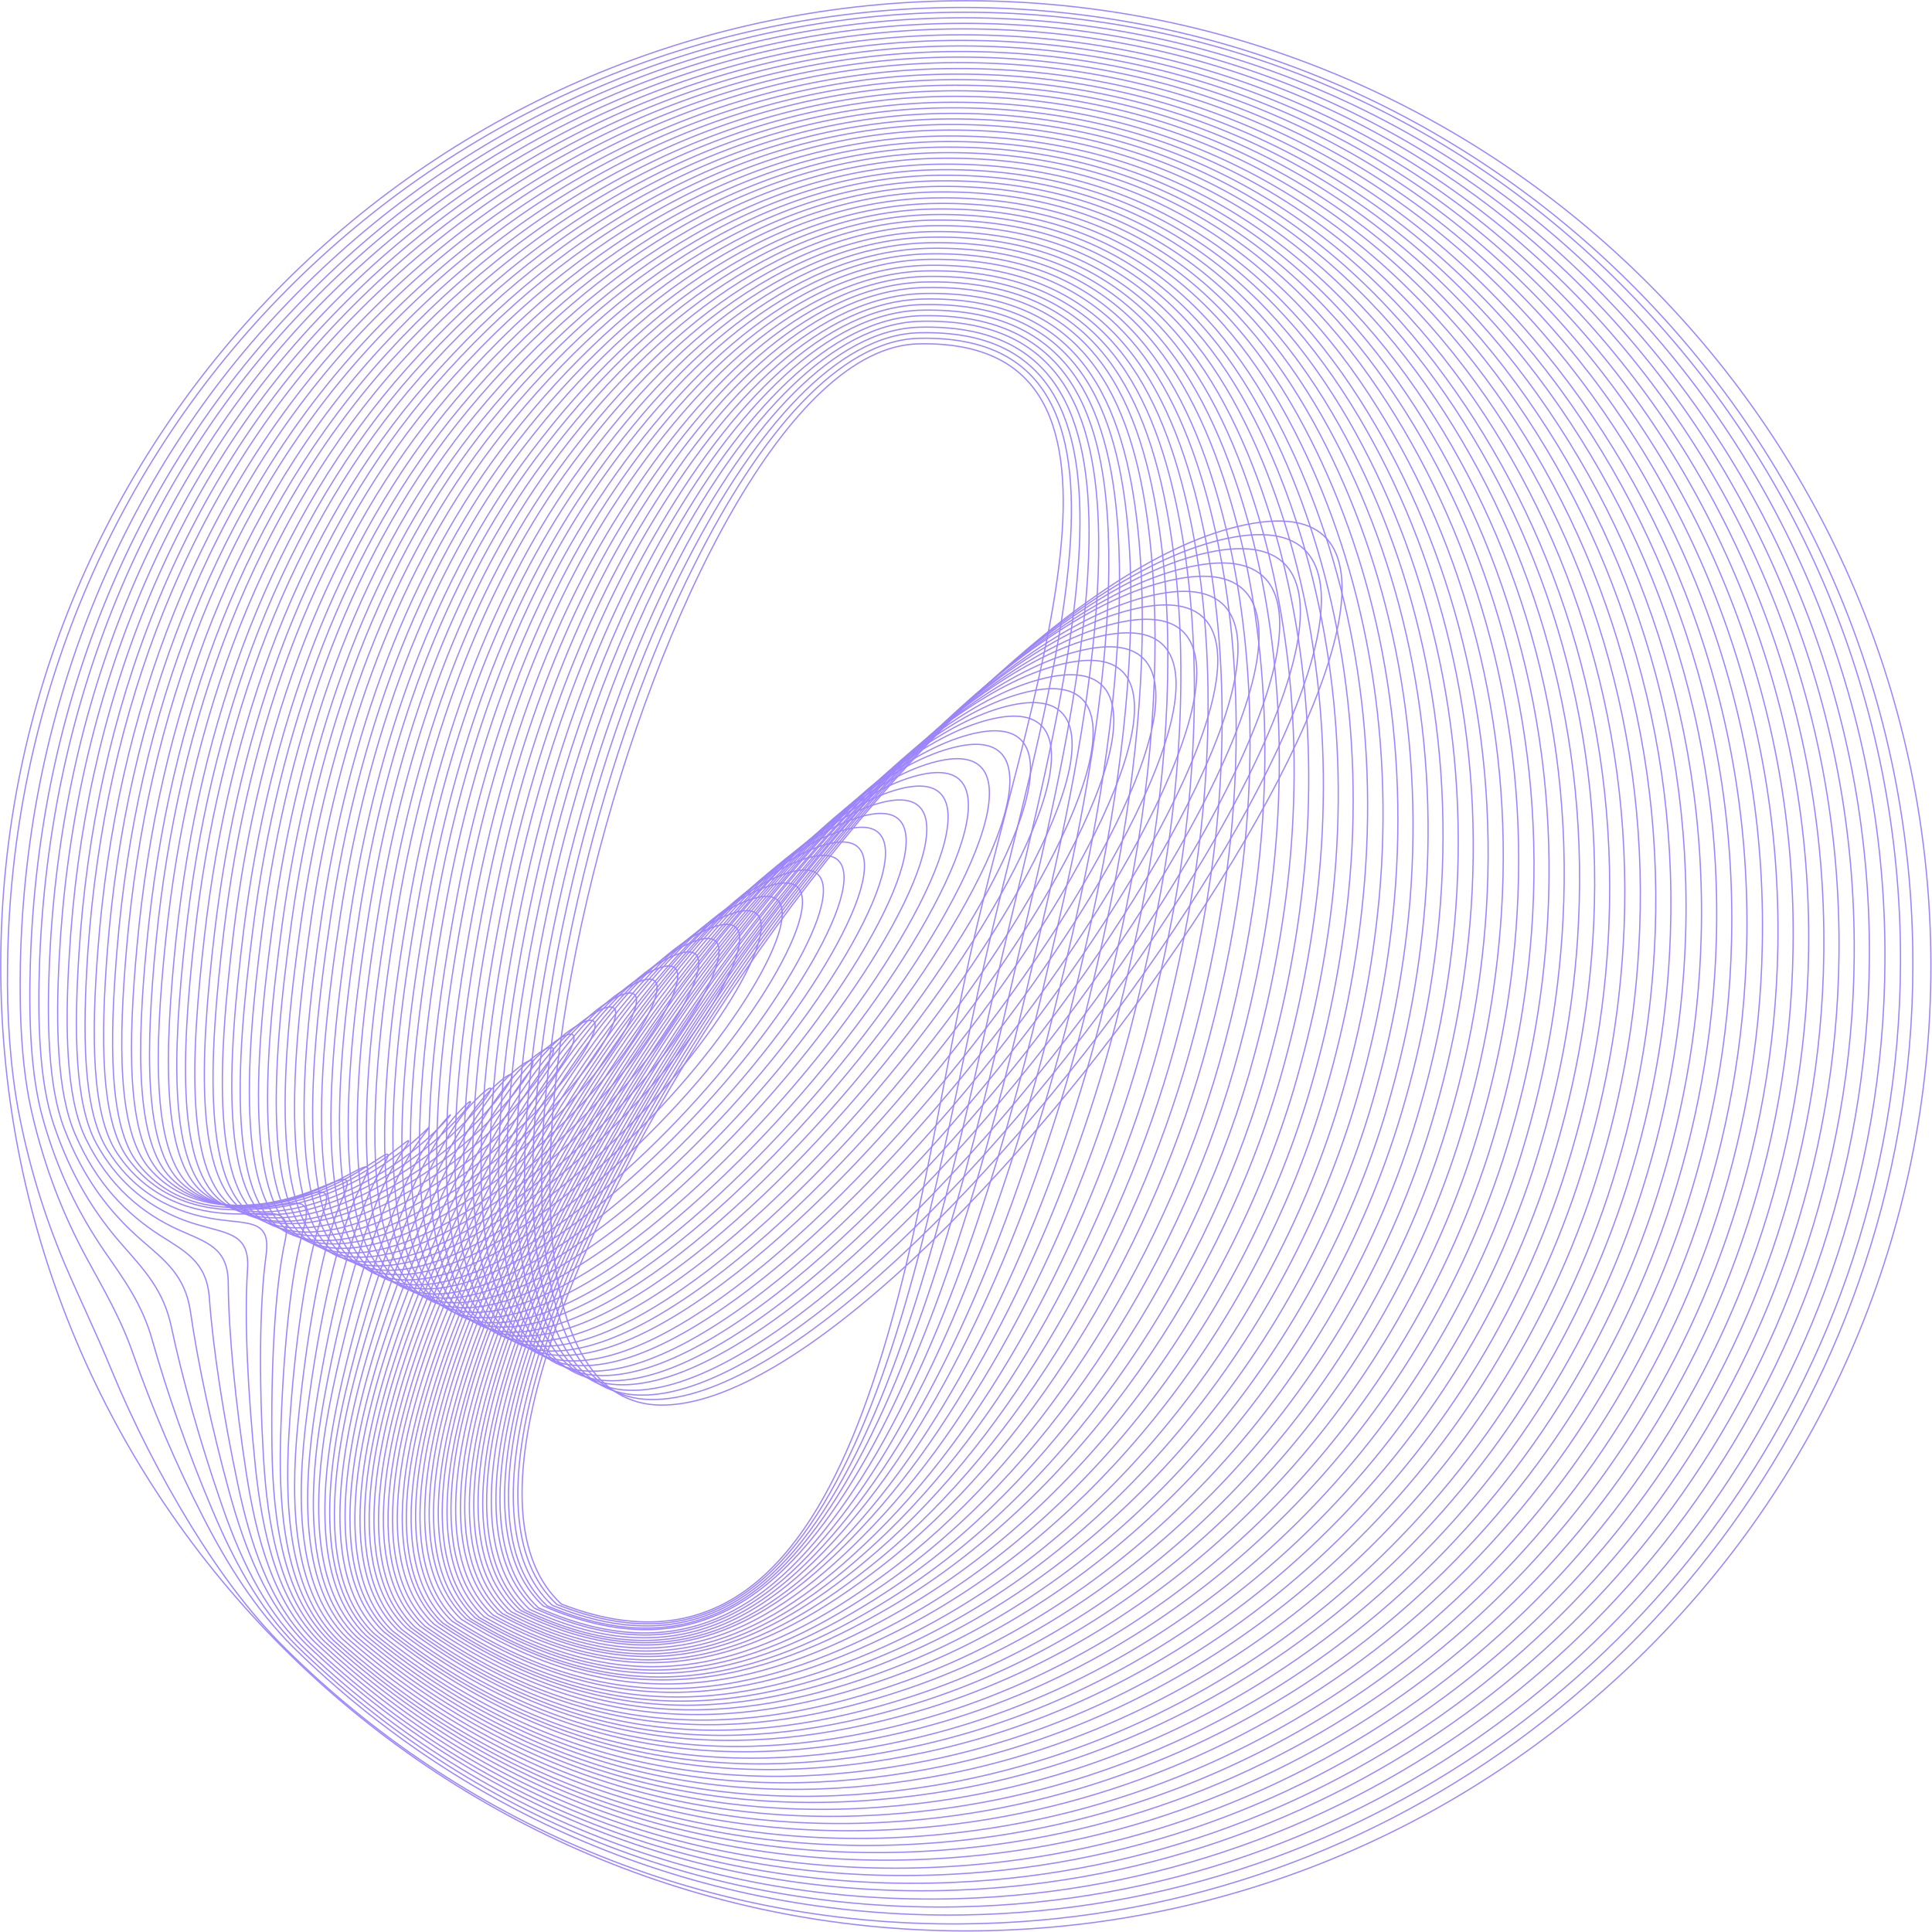 <svg width="778" height="778" viewBox="0 0 778 778" fill="none" xmlns="http://www.w3.org/2000/svg">
<g clip-path="url(#clip0_792_1648)">
<path d="M777.553 389C777.553 603.569 603.57 777.552 389 777.552C281.716 777.552 184.578 733.982 114.149 663.702C43.72 593.423 0.299 496.285 0.299 389C0.299 281.715 43.869 184.577 114.149 114.148C184.428 43.72 281.716 0.298 389 0.298C603.57 0.298 777.553 174.431 777.553 389Z" stroke="#9D84FF" stroke-width="0.5" stroke-miterlimit="10"/>
<path d="M387.564 3C493.804 3 589.45 46.272 658.536 116.104C727.771 185.936 770.446 282.179 770.297 388.568C770.297 433.481 762.538 476.455 748.363 516.593C695.839 666.105 553.937 773.689 387.116 774.733C281.175 775.628 185.081 733.401 114.951 663.867C100.179 649.244 87.943 632.234 77.05 614.627C64.516 594.185 53.624 572.847 44.82 551.509C38.703 536.588 31.988 522.86 25.87 508.536C17.813 489.287 11.546 469.143 7.368 447.06C4.085 429.154 2.742 409.16 3.04 388.867C4.234 282.626 46.312 186.384 115.697 116.552C185.38 46.421 281.473 3 387.564 3Z" stroke="#9D84FF" stroke-width="0.5" stroke-miterlimit="10"/>
<path d="M388.403 4.924C493.748 4.924 588.051 48.047 655.794 117.58C723.836 186.815 765.616 282.312 765.317 387.508C765.168 431.974 757.558 474.499 743.681 514.19C691.755 662.061 552.091 768.749 387.657 771.136C283.059 772.628 188.01 732.042 118.028 663.255C102.958 648.184 91.468 629.831 81.769 610.881C70.578 589.095 61.178 566.713 53.717 545.525C48.644 530.753 41.482 518.816 34.618 506.133C25.367 488.973 18.055 470.471 12.982 448.685C8.804 431.078 7.759 409.741 8.207 387.955C10.445 282.611 51.181 187.114 119.67 118.028C188.606 48.196 283.506 4.924 388.403 4.924Z" stroke="#9D84FF" stroke-width="0.5" stroke-miterlimit="10"/>
<path d="M388.105 7.162C492.554 7.162 585.216 50.285 651.914 119.371C718.613 188.158 759.647 282.611 759.05 386.762C758.901 430.78 751.291 473.007 737.563 512.25C686.383 658.629 548.808 764.421 386.762 767.853C283.655 770.092 189.501 730.998 119.669 662.956C104.151 647.587 93.706 627.593 85.201 607.3C75.502 584.321 67.295 560.745 61.327 539.706C57.298 525.083 49.688 514.936 42.078 503.895C31.782 488.824 23.277 471.963 17.309 450.625C12.385 433.316 11.489 410.487 12.236 387.359C15.369 283.207 54.911 188.606 122.654 119.968C190.546 50.434 284.55 7.162 388.105 7.162Z" stroke="#9D84FF" stroke-width="0.5" stroke-miterlimit="10"/>
<path d="M387.657 9.4C491.212 9.251 582.381 52.523 647.886 121.161C713.242 189.501 753.529 282.909 752.783 386.016C752.485 429.437 745.024 471.366 731.446 510.161C680.862 654.899 545.525 759.945 385.867 764.571C284.103 767.555 190.994 729.804 121.46 662.658C105.494 646.99 95.945 625.653 88.633 604.017C80.277 579.695 73.413 555.075 68.937 534.036C65.803 519.413 57.895 511.206 49.539 501.656C38.05 488.675 28.5 473.455 21.487 452.416C15.817 435.256 15.071 411.233 15.966 386.463C19.995 283.506 58.343 189.8 125.19 121.758C192.635 52.523 285.446 9.55 387.657 9.4Z" stroke="#9D84FF" stroke-width="0.5" stroke-miterlimit="10"/>
<path d="M387.359 11.639C490.018 11.489 579.546 54.612 644.007 122.803C708.019 190.546 747.561 283.058 746.666 385.12C746.367 428.094 738.757 469.575 725.477 507.923C675.64 651.168 542.392 755.32 385.27 761.139C284.849 764.869 192.785 728.61 123.4 662.21C107.136 646.095 98.482 623.415 92.215 600.436C85.202 574.771 79.681 548.957 76.696 528.216C74.607 513.593 66.251 507.476 57 499.418C44.466 488.526 33.723 474.947 25.815 454.356C19.398 437.494 18.802 411.979 19.995 385.866C24.621 283.954 62.223 191.143 128.026 123.549C194.874 54.911 286.342 11.788 387.359 11.639Z" stroke="#9D84FF" stroke-width="0.5" stroke-miterlimit="10"/>
<path d="M387.061 14.026C488.825 13.877 576.861 57 640.277 124.743C703.095 192.038 741.593 283.506 740.548 384.374C740.1 426.9 732.64 467.934 719.509 505.983C670.268 647.587 539.259 751.141 384.524 758.005C285.446 762.482 194.575 727.715 125.191 662.061C108.479 645.647 100.72 621.475 95.647 597.153C89.977 570.295 85.799 543.287 84.306 522.695C83.262 508.222 74.757 504.044 64.461 497.478C51.032 488.824 38.796 476.738 30.142 456.444C22.98 439.882 22.383 412.874 23.875 385.419C29.097 284.55 65.804 192.635 130.861 125.489C196.814 57.149 287.386 14.026 387.061 14.026Z" stroke="#9D84FF" stroke-width="0.5" stroke-miterlimit="10"/>
<path d="M386.762 16.264C487.631 16.115 574.175 59.089 636.397 126.533C697.873 193.232 735.624 283.804 734.43 383.628C733.982 425.707 726.522 466.293 713.54 503.894C665.046 644.006 536.274 746.665 383.778 754.723C286.043 759.945 196.216 726.67 127.13 661.613C109.971 644.901 103.256 619.237 99.228 593.572C94.9 565.37 92.065 537.169 91.916 516.876C91.916 502.253 83.112 500.313 71.921 495.24C57.746 488.824 44.019 478.08 34.469 458.384C26.561 441.971 26.113 413.769 27.903 384.673C33.574 284.998 69.385 193.978 133.547 127.428C198.902 59.387 288.281 16.264 386.762 16.264Z" stroke="#9D84FF" stroke-width="0.5" stroke-miterlimit="10"/>
<path d="M386.463 18.503C486.437 18.353 571.488 61.327 632.517 128.324C692.799 194.575 729.655 284.103 728.312 382.882C727.715 424.513 720.404 464.651 707.571 501.955C659.674 640.425 533.14 742.338 383.181 751.589C286.938 757.558 198.007 725.626 129.07 661.464C111.463 644.304 105.643 617.297 102.808 590.289C99.824 560.894 98.332 531.35 99.675 511.355C100.719 496.732 91.916 496.881 79.531 493.151C64.61 488.824 49.39 479.722 38.796 460.473C29.992 444.358 29.843 414.665 31.782 384.225C37.9 285.446 73.115 195.321 136.232 129.219C200.991 61.476 289.176 18.652 386.463 18.503Z" stroke="#9D84FF" stroke-width="0.5" stroke-miterlimit="10"/>
<path d="M386.166 20.741C485.243 20.591 568.803 63.416 628.638 130.114C687.577 195.917 723.687 284.401 722.046 382.136C721.449 423.319 714.137 463.01 701.454 499.866C654.303 636.844 529.858 737.861 382.286 748.157C287.386 754.872 199.499 724.432 130.712 661.016C112.806 643.558 107.733 615.059 106.092 586.708C104.301 556.119 104.45 525.232 107.136 505.536C109.225 490.913 100.272 493.002 86.694 490.913C71.026 488.525 54.165 481.214 42.825 462.264C33.275 446.298 33.275 415.411 35.364 383.479C42.079 285.744 76.547 196.664 138.919 131.01C203.08 63.714 290.072 20.89 386.166 20.741Z" stroke="#9D84FF" stroke-width="0.5" stroke-miterlimit="10"/>
<path d="M385.867 22.979C483.901 22.83 566.117 65.654 624.758 131.905C682.355 197.111 717.569 284.7 715.928 381.39C715.182 422.125 708.019 461.369 695.486 497.777C648.931 633.113 526.725 733.385 381.54 744.875C287.983 752.335 201.141 723.388 132.502 660.718C114.149 642.812 109.971 612.97 109.524 583.425C109.076 551.494 110.568 519.263 114.746 499.866C117.879 485.094 108.927 489.272 94.154 488.824C77.89 488.376 59.388 482.855 47.152 464.353C36.707 448.685 36.856 416.306 39.393 382.882C46.555 286.341 80.427 198.156 141.754 133.099C205.169 65.952 291.117 23.128 385.867 22.979Z" stroke="#9D84FF" stroke-width="0.5" stroke-miterlimit="10"/>
<path d="M385.569 25.217C482.707 25.068 563.431 67.743 620.879 133.695C677.281 198.454 711.601 285.147 709.661 380.644C708.915 420.932 701.752 459.727 689.368 495.837C643.559 629.682 523.442 729.058 380.645 741.741C288.431 749.948 202.633 722.343 134.293 660.569C115.492 642.365 112.209 611.179 112.955 580.143C113.851 547.017 116.835 513.444 122.356 494.345C126.534 479.573 117.432 485.541 101.615 486.884C84.754 488.376 64.461 484.497 51.479 466.442C40.288 450.924 40.587 417.351 43.273 382.435C50.733 286.938 84.008 199.499 144.439 134.889C207.109 68.191 292.012 25.366 385.569 25.217Z" stroke="#9D84FF" stroke-width="0.5" stroke-miterlimit="10"/>
<path d="M385.121 27.605C481.364 27.306 560.596 69.981 616.85 135.635C671.91 199.797 705.483 285.595 703.394 380.047C702.498 419.887 695.485 458.235 683.25 493.897C638.187 626.1 520.01 724.88 379.898 738.608C289.027 747.56 204.274 721.448 136.083 660.42C116.984 641.917 114.447 609.239 116.387 576.86C118.476 542.541 123.251 507.476 129.966 488.824C135.337 473.903 126.086 481.811 108.926 484.944C91.319 488.227 69.534 486.287 55.657 468.68C43.571 453.46 44.168 418.395 47.152 382.136C54.911 287.684 87.589 201.14 147.125 137.127C209.198 70.429 292.907 27.754 385.121 27.605Z" stroke="#9D84FF" stroke-width="0.5" stroke-miterlimit="10"/>
<path d="M384.822 29.843C480.17 29.544 557.91 72.219 612.97 137.277C666.836 200.842 699.514 285.744 697.276 379.003C696.38 418.395 689.218 456.295 677.281 491.659C632.815 622.37 516.876 720.254 379.152 735.176C289.624 744.874 206.064 720.254 137.874 659.972C118.327 641.022 116.685 607.001 119.968 573.279C123.4 537.617 129.667 501.358 137.724 483.005C144.29 468.083 134.74 477.633 116.536 482.557C98.183 487.481 74.756 487.63 59.984 470.321C47.152 455.251 47.749 418.992 51.031 381.092C59.089 287.684 91.17 202.035 149.96 138.619C211.287 72.518 293.951 29.992 384.822 29.843Z" stroke="#9D84FF" stroke-width="0.5" stroke-miterlimit="10"/>
<path d="M384.524 32.081C478.977 31.782 555.225 74.308 609.24 139.067C661.763 202.184 693.695 286.043 691.159 378.257C690.114 417.201 683.101 454.654 671.313 489.57C627.593 618.64 513.743 715.778 378.407 731.893C290.221 742.338 207.706 719.21 139.814 659.673C119.819 640.425 119.073 604.912 123.55 569.847C128.175 532.991 136.233 495.389 145.484 477.334C153.094 462.264 143.246 473.753 124.147 480.468C105.047 487.182 80.129 489.271 64.461 472.41C50.733 457.638 51.629 419.887 55.21 380.644C63.566 288.281 95.05 203.527 152.945 140.559C213.376 74.756 294.847 32.23 384.524 32.081Z" stroke="#9D84FF" stroke-width="0.5" stroke-miterlimit="10"/>
<path d="M384.226 34.319C477.783 34.021 552.539 76.397 605.36 140.858C656.541 203.378 687.577 286.341 685.04 377.51C683.996 416.008 676.983 453.013 665.344 487.481C622.221 615.059 510.61 711.6 377.809 728.61C290.967 739.801 209.497 718.016 141.754 659.375C121.46 639.828 121.46 602.823 127.131 566.415C133.099 528.216 142.798 489.271 153.094 471.664C161.897 456.594 151.751 469.725 131.607 478.379C111.762 486.884 85.201 490.913 68.788 474.35C54.314 459.876 55.21 420.782 59.089 380.047C67.743 288.728 98.78 204.87 155.63 142.499C215.316 76.994 295.742 34.468 384.226 34.319Z" stroke="#9D84FF" stroke-width="0.5" stroke-miterlimit="10"/>
<path d="M383.927 36.557C476.589 36.259 549.853 78.635 601.481 142.648C651.467 204.721 681.609 286.639 678.773 376.764C677.58 414.814 670.716 451.371 659.226 485.541C616.999 611.477 507.327 707.123 377.063 725.328C291.564 737.265 211.138 716.972 143.544 659.077C122.803 639.082 123.699 600.734 130.563 562.983C137.725 523.591 149.214 483.303 160.704 465.845C170.85 450.625 160.256 465.547 138.918 476.141C118.178 486.436 90.126 492.256 72.966 476.29C57.597 461.965 58.791 421.529 62.819 379.301C71.623 289.176 102.212 206.064 158.316 144.29C217.405 79.232 296.787 36.856 383.927 36.557Z" stroke="#9D84FF" stroke-width="0.5" stroke-miterlimit="10"/>
<path d="M383.628 38.795C475.395 38.497 547.166 80.725 597.601 144.439C646.244 205.915 675.639 286.938 672.655 376.018C671.461 413.62 664.598 449.73 653.257 483.452C611.478 607.896 504.044 702.796 376.168 722.045C292.011 734.728 212.629 715.927 145.334 658.629C124.146 638.336 125.787 598.496 133.994 559.402C142.499 518.816 155.63 477.185 168.313 460.026C179.653 444.806 168.611 461.518 146.379 473.903C124.743 485.84 95.198 493.748 77.144 478.23C60.879 464.204 62.222 422.424 66.699 378.704C75.801 289.773 105.942 207.556 161.151 146.229C219.493 81.321 297.681 39.094 383.628 38.795Z" stroke="#9D84FF" stroke-width="0.5" stroke-miterlimit="10"/>
<path d="M383.331 41.183C474.202 40.885 544.481 82.963 593.722 146.379C641.172 207.407 669.672 287.386 666.538 375.422C665.195 412.576 658.481 448.238 647.439 481.662C606.405 604.464 501.06 698.618 375.721 719.061C292.907 732.49 214.57 715.032 147.424 658.629C125.937 638.038 128.324 596.855 137.725 556.268C147.424 514.339 162.345 471.515 176.222 454.654C188.756 439.434 177.267 457.787 154.138 471.963C131.756 485.69 100.72 495.539 81.77 480.319C64.759 466.591 66.252 423.319 70.877 378.257C80.128 290.221 109.673 208.899 163.987 148.169C221.583 83.56 298.577 41.332 383.331 41.183Z" stroke="#9D84FF" stroke-width="0.5" stroke-miterlimit="10"/>
<path d="M383.032 43.421C473.008 42.974 541.795 85.201 589.842 148.169C635.949 208.601 663.703 287.833 660.271 374.526C658.928 411.084 652.213 446.447 641.321 479.423C600.884 600.734 497.777 694.142 374.825 715.629C293.355 729.953 216.211 713.838 149.065 658.181C127.131 637.142 130.413 594.616 141.007 552.837C151.9 509.714 168.612 465.547 183.683 448.984C197.41 433.764 185.473 453.908 161.301 469.874C138.023 485.392 105.495 497.18 85.798 482.408C67.893 468.829 69.534 424.364 74.607 377.66C84.008 290.668 113.254 210.242 166.672 149.96C223.523 85.798 299.472 43.57 383.032 43.421Z" stroke="#9D84FF" stroke-width="0.5" stroke-miterlimit="10"/>
<path d="M382.584 45.659C471.664 45.212 538.96 87.29 585.813 149.96C630.726 209.794 657.435 288.132 654.003 373.78C652.511 409.89 645.946 444.806 635.202 477.334C595.512 597.004 494.494 689.665 373.929 712.346C293.652 727.417 217.703 712.794 150.706 657.883C128.324 636.545 132.502 592.527 144.29 549.405C156.525 504.939 174.878 459.727 191.143 443.314C206.213 428.094 193.679 449.879 168.611 467.785C144.439 485.094 110.418 498.821 89.976 484.347C71.175 471.067 72.965 425.11 78.337 377.063C87.887 291.116 116.685 211.585 169.208 151.899C225.611 87.887 300.516 45.958 382.584 45.659Z" stroke="#9D84FF" stroke-width="0.5" stroke-miterlimit="10"/>
<path d="M382.286 47.898C470.471 47.45 536.274 89.379 581.934 151.75C625.504 211.137 651.467 288.43 647.886 373.034C646.394 408.696 639.828 443.164 629.234 475.395C590.289 593.423 491.212 685.487 373.184 709.063C294.25 724.88 219.344 711.749 152.646 657.585C129.965 635.949 134.889 590.438 147.871 545.973C161.3 500.313 181.593 453.759 198.902 437.644C215.166 422.424 202.185 445.85 176.222 465.696C151.154 484.795 115.641 500.463 94.303 486.436C74.607 473.455 76.696 426.154 82.366 376.615C92.065 291.713 120.416 213.077 172.044 153.988C227.7 90.125 301.412 48.196 382.286 47.898Z" stroke="#9D84FF" stroke-width="0.5" stroke-miterlimit="10"/>
<path d="M381.988 50.136C469.128 49.688 533.589 91.468 578.204 153.392C620.58 212.182 645.648 288.579 641.769 372.139C640.127 407.353 633.562 441.374 623.266 473.156C584.918 589.692 488.079 681.011 372.587 705.631C294.996 722.194 221.135 710.406 154.586 657.137C131.458 635.053 137.128 588.2 151.453 542.392C166.225 495.389 188.159 447.641 206.662 431.675C224.269 416.455 210.69 441.672 183.832 463.159C157.869 483.9 120.864 501.656 98.78 487.929C78.338 475.245 80.427 426.453 86.395 375.571C96.243 291.713 124.146 213.972 174.879 155.331C229.79 92.363 302.308 50.434 381.988 50.136Z" stroke="#9D84FF" stroke-width="0.5" stroke-miterlimit="10"/>
<path d="M381.689 52.374C467.934 51.926 530.902 93.706 574.323 155.182C615.357 213.375 639.679 288.878 635.65 371.393C634.009 406.159 627.443 439.733 617.297 471.217C579.695 586.111 484.795 676.684 371.84 702.498C295.592 719.956 222.776 709.511 156.376 656.988C132.8 634.606 139.366 586.26 155.033 539.109C170.999 490.913 194.724 441.971 214.271 426.154C233.072 411.084 219.046 437.793 191.143 461.219C164.135 483.751 125.787 503.447 102.957 490.167C81.62 477.633 83.858 427.646 90.125 375.123C99.973 292.309 127.578 215.464 177.564 157.42C231.729 94.601 303.351 52.672 381.689 52.374Z" stroke="#9D84FF" stroke-width="0.5" stroke-miterlimit="10"/>
<path d="M381.391 54.761C466.741 54.314 528.217 95.944 570.444 157.122C610.284 214.718 633.711 289.325 629.384 370.796C627.593 405.115 621.177 438.24 611.18 469.277C574.175 582.679 481.513 672.506 370.946 699.364C296.04 717.568 224.269 708.616 158.167 656.838C134.293 634.158 141.604 584.321 158.465 535.826C175.625 486.287 201.141 436.151 221.881 420.633C241.876 405.563 227.402 434.062 198.604 459.28C170.701 483.601 130.861 505.237 107.285 492.256C85.052 480.02 87.589 428.542 94.154 374.675C104.152 292.906 131.458 216.957 180.4 159.509C233.818 96.69 304.247 55.06 381.391 54.761Z" stroke="#9D84FF" stroke-width="0.5" stroke-miterlimit="10"/>
<path d="M381.092 57C465.547 56.552 525.531 98.033 566.564 158.912C605.061 216.061 627.593 289.624 623.265 369.901C621.475 403.772 615.059 436.45 605.211 467.039C568.952 578.8 478.23 668.029 370.348 695.932C296.637 714.883 226.059 707.273 160.106 656.391C135.784 633.263 143.991 582.082 162.046 532.245C180.549 481.512 207.705 430.183 229.64 414.814C250.977 399.893 235.907 430.034 206.213 457.041C177.415 483.154 136.083 506.73 111.761 494.196C88.633 482.258 91.319 429.437 98.183 374.079C108.329 293.503 135.188 218.3 183.234 161.3C235.907 98.929 305.142 57.298 381.092 57Z" stroke="#9D84FF" stroke-width="0.5" stroke-miterlimit="10"/>
<path d="M380.794 59.238C464.354 58.79 522.845 100.122 562.685 160.703C599.989 217.255 621.625 289.922 617.148 369.155C615.209 402.578 608.942 434.809 599.243 465.099C563.581 575.368 475.097 663.851 369.603 692.799C297.234 712.644 227.85 706.377 161.897 656.242C137.128 632.815 146.081 580.143 165.479 528.962C185.175 476.887 214.271 424.513 237.25 409.293C259.782 394.372 244.263 426.154 213.525 455.102C183.832 483.005 141.157 508.669 115.79 496.434C91.767 484.795 94.602 430.481 101.914 373.631C112.06 294.1 138.62 219.792 185.921 163.389C237.996 101.167 306.187 59.536 380.794 59.238Z" stroke="#9D84FF" stroke-width="0.5" stroke-miterlimit="10"/>
<path d="M380.495 61.476C463.16 60.879 520.159 102.211 558.806 162.494C594.766 218.449 615.656 290.22 610.881 368.408C608.941 401.385 602.674 433.167 593.125 463.01C558.209 571.637 471.665 659.524 368.707 689.367C297.682 709.958 229.342 705.184 163.688 655.645C138.471 631.92 148.319 577.755 168.91 525.381C189.8 471.963 220.687 418.544 244.86 403.474C268.734 388.702 252.619 422.125 220.986 452.714C190.397 482.408 146.23 510.012 120.117 498.075C95.348 486.735 98.183 430.929 105.793 372.736C116.089 294.249 142.201 220.836 188.607 165.03C239.936 103.256 307.082 61.774 380.495 61.476Z" stroke="#9D84FF" stroke-width="0.5" stroke-miterlimit="10"/>
<path d="M380.047 63.714C461.816 63.117 517.324 104.3 554.777 164.284C589.543 219.642 609.538 290.668 604.614 367.662C602.525 400.191 596.407 431.675 587.007 461.07C552.688 568.205 468.382 655.346 367.961 686.233C298.129 707.72 230.983 704.288 165.478 655.495C139.963 631.323 150.557 575.815 172.342 522.098C194.575 467.486 227.103 412.725 252.47 397.804C277.538 383.031 260.975 418.097 228.446 450.625C196.813 482.109 151.303 511.654 124.444 500.164C98.78 489.122 101.764 431.973 109.821 372.288C120.117 294.846 145.931 222.328 191.441 166.97C242.025 105.494 307.977 64.162 380.047 63.714Z" stroke="#9D84FF" stroke-width="0.5" stroke-miterlimit="10"/>
<path d="M379.749 66.102C460.623 65.505 514.638 106.688 550.897 166.224C584.321 220.985 603.42 291.116 598.496 367.066C596.407 399.146 590.289 430.183 581.038 459.13C547.465 564.624 465.099 651.318 367.215 683.1C298.726 705.333 232.624 703.244 167.269 655.346C141.305 630.875 152.795 573.876 175.774 518.816C199.2 462.861 233.519 407.055 260.079 392.283C286.341 377.66 269.331 414.366 235.907 448.685C203.378 482.109 156.376 513.444 128.771 502.253C102.211 491.51 105.345 432.869 113.701 371.691C124.146 295.294 149.512 223.671 194.276 168.91C244.114 107.732 309.021 66.4 379.749 66.102Z" stroke="#9D84FF" stroke-width="0.5" stroke-miterlimit="10"/>
<path d="M379.451 68.34C459.429 67.743 511.953 108.777 547.167 167.865C579.397 222.179 597.601 291.265 592.379 366.17C590.141 397.804 584.023 428.392 575.07 456.892C542.243 560.894 461.966 646.841 366.469 679.668C299.323 702.796 234.266 702.05 169.209 654.899C142.798 630.129 155.034 571.637 179.355 515.235C203.976 458.086 240.085 401.086 267.839 386.463C295.444 371.99 277.687 410.338 243.368 446.447C209.944 481.662 161.45 514.936 132.95 504.193C105.495 493.748 108.777 433.764 117.432 371.094C127.877 295.741 153.094 225.014 196.813 170.7C246.054 109.821 309.917 68.638 379.451 68.34Z" stroke="#9D84FF" stroke-width="0.5" stroke-miterlimit="10"/>
<path d="M379.153 70.578C458.236 69.981 509.267 110.866 543.288 169.656C574.175 223.373 591.633 291.563 586.261 365.424C584.023 396.61 577.905 426.751 569.101 454.952C536.871 557.313 458.683 642.812 365.723 676.535C299.771 700.558 235.907 701.155 170.999 654.749C144.29 629.532 157.272 569.698 182.787 511.952C208.751 453.46 246.502 395.416 275.3 380.942C304.098 366.469 285.894 406.458 250.68 444.507C216.36 481.512 166.374 516.876 137.128 506.282C108.927 496.135 112.209 434.659 121.311 370.647C131.905 296.338 156.675 226.506 199.499 172.789C248.143 112.059 310.813 70.876 379.153 70.578Z" stroke="#9D84FF" stroke-width="0.5" stroke-miterlimit="10"/>
<path d="M378.854 72.816C457.042 72.219 506.581 112.955 539.408 171.446C569.101 224.566 585.664 291.862 579.994 364.529C577.607 395.267 571.638 424.96 562.984 452.714C531.5 553.583 455.401 638.336 364.977 673.103C300.368 697.872 237.549 699.812 172.79 654.302C145.633 628.786 159.51 567.459 186.219 508.371C213.376 448.536 252.918 389.448 282.91 375.123C312.902 360.799 294.25 402.429 258.14 442.12C222.776 480.916 171.447 518.219 141.455 508.072C112.508 498.374 115.94 435.405 125.34 369.901C135.934 296.637 160.405 227.7 202.334 174.58C250.232 114.148 311.708 73.264 378.854 72.816Z" stroke="#9D84FF" stroke-width="0.5" stroke-miterlimit="10"/>
<path d="M378.555 75.055C455.848 74.458 503.895 115.044 535.528 173.237C564.028 225.76 579.695 292.16 573.876 363.783C571.488 394.073 565.52 423.319 557.164 450.774C526.277 550.002 452.267 634.307 364.38 669.82C300.964 695.485 239.488 698.767 174.729 654.003C147.125 628.04 161.748 565.37 189.949 504.939C218.3 443.911 259.632 383.628 290.818 369.453C322.152 355.278 302.904 398.55 265.899 440.031C229.64 480.617 176.818 519.86 146.08 510.012C116.088 500.463 119.67 436.152 129.518 369.155C140.112 296.935 164.284 228.745 205.467 176.221C252.171 116.387 312.752 75.502 378.555 75.055Z" stroke="#9D84FF" stroke-width="0.5" stroke-miterlimit="10"/>
<path d="M378.257 77.293C454.655 76.696 501.209 117.133 531.649 175.028C558.806 226.954 573.578 292.459 567.759 363.037C565.222 392.73 559.403 421.678 551.196 448.685C521.055 546.42 448.985 630.129 363.634 666.537C301.561 693.097 241.13 697.723 176.67 653.705C148.767 627.443 164.136 563.282 193.531 501.507C223.224 439.136 266.198 377.809 298.577 363.634C331.106 349.458 311.41 394.521 273.36 437.793C236.206 480.17 182.041 521.352 150.408 511.952C119.372 502.85 122.953 437.196 133.248 368.707C143.992 297.532 167.717 230.237 208.004 178.31C254.261 118.625 313.648 77.74 378.257 77.293Z" stroke="#9D84FF" stroke-width="0.5" stroke-miterlimit="10"/>
<path d="M377.959 79.68C453.312 78.934 498.673 119.222 527.769 176.967C553.733 228.297 567.609 292.906 561.492 362.44C558.955 391.686 553.136 420.186 545.078 446.746C515.534 542.839 445.702 626.1 362.888 663.404C302.009 690.859 242.622 696.828 178.311 653.556C149.96 626.996 166.225 561.342 196.813 498.224C227.701 434.659 272.465 372.139 306.038 358.113C339.76 344.087 319.616 390.641 280.672 435.853C242.622 480.02 186.965 523.292 154.437 514.19C122.804 505.237 126.385 438.091 137.128 368.11C147.871 297.98 171.298 231.58 210.69 180.25C256.35 120.714 314.543 79.978 377.959 79.68Z" stroke="#9D84FF" stroke-width="0.5" stroke-miterlimit="10"/>
<path d="M377.66 81.918C452.118 81.172 495.986 121.311 523.889 178.758C548.659 229.491 561.64 293.354 555.373 361.694C552.688 390.492 547.017 418.544 539.109 444.806C510.311 539.407 442.419 622.072 362.142 660.27C302.605 688.621 244.412 695.783 180.25 653.407C151.452 626.399 168.612 559.402 200.394 495.091C232.475 430.183 279.03 366.618 313.797 352.741C348.713 338.864 327.972 387.06 288.281 433.913C249.187 479.871 192.187 525.083 158.913 516.279C126.384 507.625 130.114 438.987 141.156 367.662C151.9 298.576 175.028 233.072 213.674 182.19C258.289 122.952 315.587 82.366 377.66 81.918Z" stroke="#9D84FF" stroke-width="0.5" stroke-miterlimit="10"/>
<path d="M377.213 84.156C450.775 83.41 493.151 123.4 519.861 180.548C543.436 230.684 555.523 293.652 548.957 360.948C546.272 389.298 540.601 416.903 532.842 442.717C504.939 535.677 439.136 617.744 361.247 656.838C302.904 686.084 245.904 694.589 182.041 652.81C152.944 625.504 170.701 557.014 203.826 491.36C237.25 425.11 285.446 360.5 321.407 346.772C357.516 333.045 336.328 382.882 295.593 431.526C255.603 479.423 197.112 526.426 163.091 518.07C129.667 509.714 133.397 439.733 144.887 366.916C155.63 298.875 178.46 234.265 216.211 183.98C260.378 125.041 316.483 84.604 377.213 84.156Z" stroke="#9D84FF" stroke-width="0.5" stroke-miterlimit="10"/>
<path d="M376.914 86.395C449.581 85.649 490.465 125.489 516.13 182.339C538.363 231.878 549.703 293.951 542.989 360.053C540.153 387.955 534.633 415.112 527.023 440.628C499.567 532.096 435.853 613.716 360.5 653.705C303.501 683.846 247.545 693.694 183.831 652.66C154.287 625.056 172.939 555.075 207.258 488.078C241.875 420.633 291.862 354.83 328.867 341.252C366.32 327.673 344.534 379.152 302.904 429.586C262.019 479.274 202.035 528.366 167.269 520.159C132.949 512.101 136.829 440.628 148.766 366.32C159.509 299.323 182.041 235.608 218.896 185.92C262.318 127.279 317.377 86.842 376.914 86.395Z" stroke="#9D84FF" stroke-width="0.5" stroke-miterlimit="10"/>
<path d="M376.615 88.633C448.387 87.887 487.929 127.578 512.251 183.98C533.29 232.923 543.585 294.1 536.871 359.157C534.036 386.613 528.366 413.322 521.054 438.39C494.345 528.216 432.72 609.538 359.903 650.124C304.247 681.31 249.485 692.351 185.771 652.064C155.779 624.012 175.326 552.687 210.839 484.348C246.65 415.56 298.278 348.712 336.626 335.283C375.272 321.705 353.04 374.825 310.514 427.199C268.585 478.677 207.258 529.708 171.596 521.949C136.531 514.339 140.261 441.225 152.646 365.573C163.538 299.621 185.771 236.802 221.732 187.562C264.407 129.368 318.422 89.081 376.615 88.633Z" stroke="#9D84FF" stroke-width="0.5" stroke-miterlimit="10"/>
<path d="M376.317 90.871C447.193 90.125 485.243 129.667 508.371 185.771C528.216 233.967 537.617 294.398 530.604 358.411C527.62 385.419 522.099 411.68 514.936 436.301C488.824 524.635 429.288 605.36 359.008 646.841C304.545 678.922 250.977 691.158 187.562 651.765C157.271 623.415 177.415 550.598 214.271 480.916C251.276 410.934 304.694 342.893 344.236 329.613C384.076 316.184 361.396 370.945 317.974 425.11C275.15 478.379 212.48 531.35 175.923 523.889C139.963 516.578 143.842 442.12 156.674 364.977C167.567 300.069 189.501 237.996 224.567 189.501C266.496 131.606 319.317 91.468 376.317 90.871Z" stroke="#9D84FF" stroke-width="0.5" stroke-miterlimit="10"/>
<path d="M376.019 93.258C446 92.512 482.557 131.756 504.492 187.711C523.143 235.31 531.649 294.846 524.486 357.814C521.502 384.374 515.981 410.188 508.968 434.51C483.602 521.203 426.155 601.629 358.262 643.857C305.142 676.982 252.619 690.412 189.352 651.765C158.614 623.116 179.654 548.659 217.703 477.782C256.051 406.458 311.111 337.372 351.846 324.092C392.88 310.812 369.752 367.215 325.286 423.021C281.567 478.08 217.405 533.14 180.101 525.978C143.245 518.965 147.125 443.015 160.405 364.38C171.298 300.516 192.934 239.339 227.104 191.441C268.436 133.695 320.213 93.706 376.019 93.258Z" stroke="#9D84FF" stroke-width="0.5" stroke-miterlimit="10"/>
<path d="M375.72 95.497C444.806 94.601 480.02 133.845 500.612 189.501C518.07 236.504 525.68 295.145 518.368 357.068C515.235 383.181 509.863 408.547 502.999 432.421C478.23 517.473 422.871 597.601 357.665 640.574C305.888 674.595 254.409 689.367 191.292 651.467C160.106 622.37 182.041 546.57 221.433 474.35C260.975 401.683 317.825 331.553 359.754 318.422C401.982 305.291 378.257 363.335 333.045 420.932C288.281 477.931 222.776 534.782 184.726 527.918C146.975 521.203 150.855 443.761 164.732 363.783C175.624 300.964 196.962 240.682 230.237 193.232C270.524 135.934 321.108 95.944 375.72 95.497Z" stroke="#9D84FF" stroke-width="0.5" stroke-miterlimit="10"/>
<path d="M375.422 97.735C443.613 96.84 477.335 135.934 496.733 191.292C512.997 237.697 519.562 295.443 512.102 356.322C508.968 381.987 503.596 406.906 496.882 430.481C472.858 514.041 419.589 593.721 356.77 637.441C306.336 672.506 255.902 688.323 192.934 651.318C161.3 621.922 184.13 544.63 224.716 471.067C265.452 397.207 324.092 325.883 367.215 312.901C410.636 299.919 386.464 359.456 340.357 418.992C294.697 477.782 227.7 536.572 188.756 530.156C150.259 523.74 153.989 444.806 168.313 363.484C179.206 301.71 200.245 242.323 232.774 195.47C272.465 138.172 322.153 98.183 375.422 97.735Z" stroke="#9D84FF" stroke-width="0.5" stroke-miterlimit="10"/>
<path d="M375.124 99.973C442.419 99.078 474.798 138.023 492.853 193.082C507.924 238.891 513.594 295.741 505.984 355.576C502.701 380.793 497.479 405.264 490.913 428.392C467.487 510.311 416.456 589.692 356.024 634.158C306.933 670.268 257.543 687.278 194.874 651.019C162.942 621.326 186.368 542.541 228.297 467.636C270.376 392.432 330.509 320.063 374.974 307.231C419.589 294.398 394.969 355.576 347.818 416.903C301.263 477.484 232.923 538.363 193.083 532.245C153.691 526.127 157.421 445.85 172.342 362.888C183.235 302.008 203.976 243.666 235.609 197.26C274.554 140.261 323.048 100.57 375.124 99.973Z" stroke="#9D84FF" stroke-width="0.5" stroke-miterlimit="10"/>
<path d="M374.676 102.211C441.076 101.316 471.964 139.962 488.825 194.873C502.702 240.085 507.476 296.189 499.568 354.681C496.285 379.45 491.063 403.474 484.647 426.154C461.966 506.58 413.024 585.664 355.129 630.577C307.381 667.731 259.036 685.935 196.515 650.422C164.136 620.281 188.458 540.153 231.58 464.054C274.852 387.508 336.776 314.095 382.435 301.412C428.393 288.579 403.176 351.547 355.129 414.665C307.679 477.036 237.847 539.855 197.261 534.036C156.974 528.216 160.704 446.447 176.073 362.142C186.965 302.307 207.408 244.71 238.146 199.051C276.494 142.35 323.944 102.808 374.676 102.211Z" stroke="#9D84FF" stroke-width="0.5" stroke-miterlimit="10"/>
<path d="M374.378 104.449C439.883 103.554 469.427 142.051 485.094 196.664C497.777 241.129 501.657 296.487 493.599 353.935C490.168 378.257 485.094 401.832 478.827 424.214C456.744 502.999 410.04 581.784 354.532 627.443C308.127 665.642 260.975 685.04 198.455 650.273C165.628 619.833 190.845 538.214 235.161 460.772C279.627 383.031 343.341 308.425 390.045 295.891C437.197 283.207 411.532 347.817 362.59 412.576C314.095 476.738 242.921 541.496 201.588 536.125C160.555 530.604 164.136 447.342 179.952 361.694C190.845 302.904 210.84 246.202 240.981 201.14C278.583 144.588 324.988 105.046 374.378 104.449Z" stroke="#9D84FF" stroke-width="0.5" stroke-miterlimit="10"/>
<path d="M374.079 106.837C438.539 105.942 466.89 144.29 481.214 198.454C492.704 242.323 495.688 296.786 487.481 353.189C484.049 377.063 478.827 400.191 472.858 422.125C451.521 499.418 407.055 577.904 353.786 624.161C308.723 663.404 262.616 683.846 200.394 649.825C167.269 619.087 193.083 535.975 238.742 457.191C284.551 378.107 349.906 302.456 397.804 289.922C446.149 277.388 419.887 343.639 370.199 410.188C320.809 476.29 248.142 542.988 206.064 537.766C164.135 532.693 167.716 447.79 184.13 360.649C195.022 302.904 214.719 247.098 243.964 202.483C280.522 146.677 325.883 107.285 374.079 106.837Z" stroke="#9D84FF" stroke-width="0.5" stroke-miterlimit="10"/>
<path d="M373.78 109.075C437.345 108.18 464.353 146.229 477.334 200.245C487.779 243.517 489.57 297.084 481.214 352.443C477.633 375.72 472.56 398.55 466.889 420.186C446.298 495.837 403.921 574.025 353.04 621.027C309.32 661.464 264.257 682.951 202.185 649.676C168.611 618.491 195.321 534.036 242.174 453.908C289.176 373.482 356.173 296.786 405.414 284.401C454.952 272.016 428.243 339.759 377.511 408.249C327.226 476.141 253.216 544.779 210.093 540.004C167.269 535.229 170.7 448.835 187.711 360.351C198.603 303.65 218.001 248.739 246.352 204.721C282.461 148.915 326.778 109.672 373.78 109.075Z" stroke="#9D84FF" stroke-width="0.5" stroke-miterlimit="10"/>
<path d="M373.483 111.313C436.152 110.418 461.817 148.318 473.456 202.035C482.707 244.71 483.602 297.383 475.097 351.697C471.516 374.526 466.443 396.908 460.922 418.097C440.927 492.256 400.938 570.145 352.444 617.745C310.216 659.226 266.049 681.906 204.125 649.378C170.104 617.894 197.709 531.947 245.756 450.476C293.952 368.856 362.739 290.967 413.173 278.731C463.906 266.496 436.749 335.88 385.121 406.16C333.792 475.842 258.439 546.57 214.57 541.944C171 537.468 174.282 449.73 191.89 359.754C202.782 304.097 221.882 249.933 249.486 206.661C284.551 151.004 327.823 111.91 373.483 111.313Z" stroke="#9D84FF" stroke-width="0.5" stroke-miterlimit="10"/>
<path d="M373.184 113.552C434.958 112.507 459.28 150.407 469.576 203.826C477.633 245.755 477.633 297.681 468.83 350.951C465.099 373.333 460.175 395.267 454.803 416.008C435.555 488.525 397.804 566.266 351.548 614.462C310.812 656.988 267.54 680.713 205.915 649.079C171.596 617.297 199.797 529.858 249.187 447.044C298.726 364.081 369.155 285.147 420.783 273.061C472.709 260.975 445.105 332 392.581 403.921C340.357 475.395 263.512 548.062 218.897 543.884C174.431 539.706 177.565 450.476 195.769 359.157C206.661 304.545 225.462 251.276 252.171 208.451C286.49 153.242 328.718 114.148 373.184 113.552Z" stroke="#9D84FF" stroke-width="0.5" stroke-miterlimit="10"/>
<path d="M372.885 115.79C433.764 114.745 456.743 152.347 465.696 205.616C472.709 246.949 471.665 297.98 462.712 350.055C458.982 371.99 454.057 393.476 448.835 413.919C430.183 484.944 394.67 562.386 350.802 611.03C311.409 654.749 269.182 679.519 207.706 648.632C172.939 616.402 202.036 527.619 252.619 443.463C303.352 359.157 375.571 279.179 428.393 267.242C481.513 255.155 453.461 327.972 400.042 401.683C346.922 475.096 268.585 549.554 223.224 545.674C177.863 541.795 180.847 451.073 199.797 358.262C210.69 304.694 229.193 252.32 255.006 210.093C288.58 155.331 329.613 116.387 372.885 115.79Z" stroke="#9D84FF" stroke-width="0.5" stroke-miterlimit="10"/>
<path d="M372.587 118.177C432.571 117.133 454.207 154.585 461.817 207.556C467.636 248.292 465.696 298.427 456.594 349.458C452.715 370.945 447.94 392.133 442.866 411.979C424.961 481.363 391.835 558.507 350.205 607.896C312.454 652.81 270.972 678.624 209.646 648.483C174.431 615.954 204.423 525.68 256.349 440.18C308.276 354.681 382.137 273.509 436.301 261.721C490.615 249.784 462.115 324.241 407.652 399.743C353.488 474.947 273.957 551.494 227.551 547.913C181.444 544.331 184.13 452.117 203.677 357.964C214.57 305.44 232.774 253.962 257.692 212.331C290.519 157.42 330.509 118.774 372.587 118.177Z" stroke="#9D84FF" stroke-width="0.5" stroke-miterlimit="10"/>
<path d="M372.139 120.415C431.228 119.371 451.521 156.674 457.788 209.347C462.563 249.485 459.429 298.875 450.178 348.712C446.299 369.751 441.524 390.492 436.6 410.039C419.291 477.931 388.553 554.776 349.161 604.763C312.902 650.721 272.465 677.728 211.287 648.333C175.774 615.506 206.214 523.591 259.632 436.898C312.603 349.906 388.404 267.838 443.762 256.051C499.269 244.263 470.173 320.212 414.964 397.654C359.904 474.649 278.881 553.135 231.729 549.852C184.727 546.57 187.264 452.863 207.408 357.367C218.3 305.739 236.206 255.155 260.378 214.122C292.459 159.659 331.553 121.012 372.139 120.415Z" stroke="#9D84FF" stroke-width="0.5" stroke-miterlimit="10"/>
<path d="M371.841 122.654C430.034 121.609 449.134 158.614 454.058 211.137C457.788 250.679 453.61 299.173 444.21 347.966C440.181 368.558 435.555 388.851 430.78 407.95C414.218 474.201 385.867 550.897 348.564 601.48C313.797 648.632 274.255 676.535 213.227 648.035C177.266 614.76 208.601 521.502 263.214 433.615C317.527 345.43 394.969 262.168 451.372 250.53C508.073 238.891 478.529 316.482 422.425 395.715C366.469 474.499 283.954 554.926 236.057 552.09C188.159 549.255 190.546 453.908 211.436 356.919C222.329 306.336 239.787 256.647 263.214 216.211C294.399 161.748 332.449 123.25 371.841 122.654Z" stroke="#9D84FF" stroke-width="0.5" stroke-miterlimit="10"/>
<path d="M371.543 124.892C428.841 123.847 446.597 160.703 450.178 212.779C452.715 251.574 447.642 299.323 438.092 347.071C434.063 367.215 429.438 387.06 424.812 405.712C408.846 470.471 382.883 546.868 347.967 598.048C314.841 646.393 276.046 675.341 215.167 647.587C178.759 614.014 210.989 519.263 266.795 430.034C322.302 340.505 401.385 256.2 459.131 244.71C517.026 233.221 487.034 312.453 429.885 393.327C373.035 474.052 289.177 556.418 240.384 553.881C191.74 551.344 193.829 454.505 215.316 356.173C226.209 306.634 243.368 257.841 265.899 217.852C296.488 163.837 333.344 125.489 371.543 124.892Z" stroke="#9D84FF" stroke-width="0.5" stroke-miterlimit="10"/>
<path d="M371.244 127.13C427.646 126.086 444.209 162.792 446.298 214.569C447.79 252.768 441.672 299.621 431.824 346.325C427.646 366.021 423.021 385.419 418.693 403.772C403.474 466.89 380.047 543.138 347.071 594.915C315.587 644.305 277.537 674.446 216.807 647.438C180.101 613.417 213.077 517.324 270.077 426.751C326.927 336.029 407.652 250.53 466.591 239.189C525.68 227.849 495.091 308.574 437.196 391.387C379.152 473.753 294.1 558.208 244.412 555.97C194.873 553.732 196.664 455.251 219.046 355.725C229.938 307.231 246.799 259.184 268.585 219.941C298.427 166.075 334.388 127.876 371.244 127.13Z" stroke="#9D84FF" stroke-width="0.5" stroke-miterlimit="10"/>
<path d="M370.946 129.368C426.453 128.174 441.822 164.881 442.419 216.36C442.867 253.962 435.704 299.919 425.707 345.43C421.529 364.678 416.903 383.628 412.725 401.534C398.252 463.159 377.213 539.109 346.325 591.334C316.483 641.917 279.179 672.954 218.748 646.692C181.594 612.373 215.465 514.787 273.658 422.871C331.702 330.807 414.218 244.263 474.351 233.072C534.633 221.881 503.597 304.247 444.806 388.851C385.867 473.156 299.323 559.551 248.889 557.611C198.604 555.672 200.096 455.698 223.075 354.681C233.967 307.231 250.53 260.079 271.42 221.433C300.368 168.164 335.284 130.114 370.946 129.368Z" stroke="#9D84FF" stroke-width="0.5" stroke-miterlimit="10"/>
<path d="M370.647 131.756C425.259 130.562 439.285 167.119 438.539 218.3C437.942 255.305 429.586 300.367 419.44 344.833C415.113 363.634 410.636 382.136 406.607 399.743C392.73 459.727 374.228 535.379 345.43 588.349C317.378 640.127 280.671 672.207 220.389 646.692C182.787 612.074 217.554 512.996 276.941 419.738C336.477 326.479 420.484 238.742 481.96 227.7C543.436 216.509 511.952 300.665 452.267 387.06C392.432 473.156 304.396 561.491 253.216 559.85C202.035 558.208 203.229 456.743 227.103 354.382C237.996 307.828 254.111 261.721 274.255 223.522C302.307 170.253 336.179 132.352 370.647 131.756Z" stroke="#9D84FF" stroke-width="0.5" stroke-miterlimit="10"/>
<path d="M370.348 133.994C423.916 132.8 436.898 169.208 434.659 220.09C433.018 256.498 423.618 300.665 413.322 344.087C408.995 362.44 404.518 380.495 400.639 397.654C387.508 456.146 371.542 531.499 344.833 585.067C318.571 637.888 282.461 671.163 222.328 646.394C184.428 611.328 219.941 510.908 280.522 416.306C341.102 321.705 426.9 233.072 489.57 221.881C552.24 210.988 520.308 296.637 459.578 384.822C398.848 472.709 309.469 563.132 257.394 561.789C205.318 560.596 206.213 457.489 230.833 353.786C241.577 308.275 257.543 262.914 276.941 225.462C304.247 172.491 337.223 134.591 370.348 133.994Z" stroke="#9D84FF" stroke-width="0.5" stroke-miterlimit="10"/>
<path d="M370.05 136.232C422.723 135.038 434.66 171.297 430.78 221.881C428.094 257.841 417.649 300.964 407.204 343.341C402.728 361.246 398.401 378.853 394.67 395.565C382.137 452.416 368.856 527.47 344.087 581.784C319.467 635.799 284.252 670.119 224.268 646.095C185.921 610.731 222.179 508.819 284.103 412.874C346.027 316.93 433.466 227.252 497.329 216.211C561.193 205.318 528.814 292.757 467.188 382.584C405.563 472.41 314.692 564.624 261.87 563.58C209.049 562.685 209.347 457.937 234.863 352.89C245.606 308.425 261.124 263.959 279.776 227.103C306.038 174.58 338.118 136.978 370.05 136.232Z" stroke="#9D84FF" stroke-width="0.5" stroke-miterlimit="10"/>
<path d="M504.939 210.69C569.996 199.946 537.169 289.027 474.5 380.644C411.83 472.261 319.765 566.415 266.048 565.818C212.331 565.221 212.331 458.981 238.742 352.592C265.153 246.202 317.825 139.664 369.752 138.47C421.678 137.277 432.272 173.386 426.901 223.671C421.529 273.956 400.49 338.267 388.702 393.626C376.914 448.984 366.171 523.591 343.341 578.65C320.511 633.71 285.894 669.074 226.059 645.946C187.263 610.284 224.418 506.879 287.535 409.591C350.652 312.304 439.882 221.433 504.939 210.69Z" stroke="#9D84FF" stroke-width="0.5" stroke-miterlimit="10"/>
</g>
<defs>
<clipPath id="clip0_792_1648">
<rect width="778" height="778" fill="white"/>
</clipPath>
</defs>
</svg>
